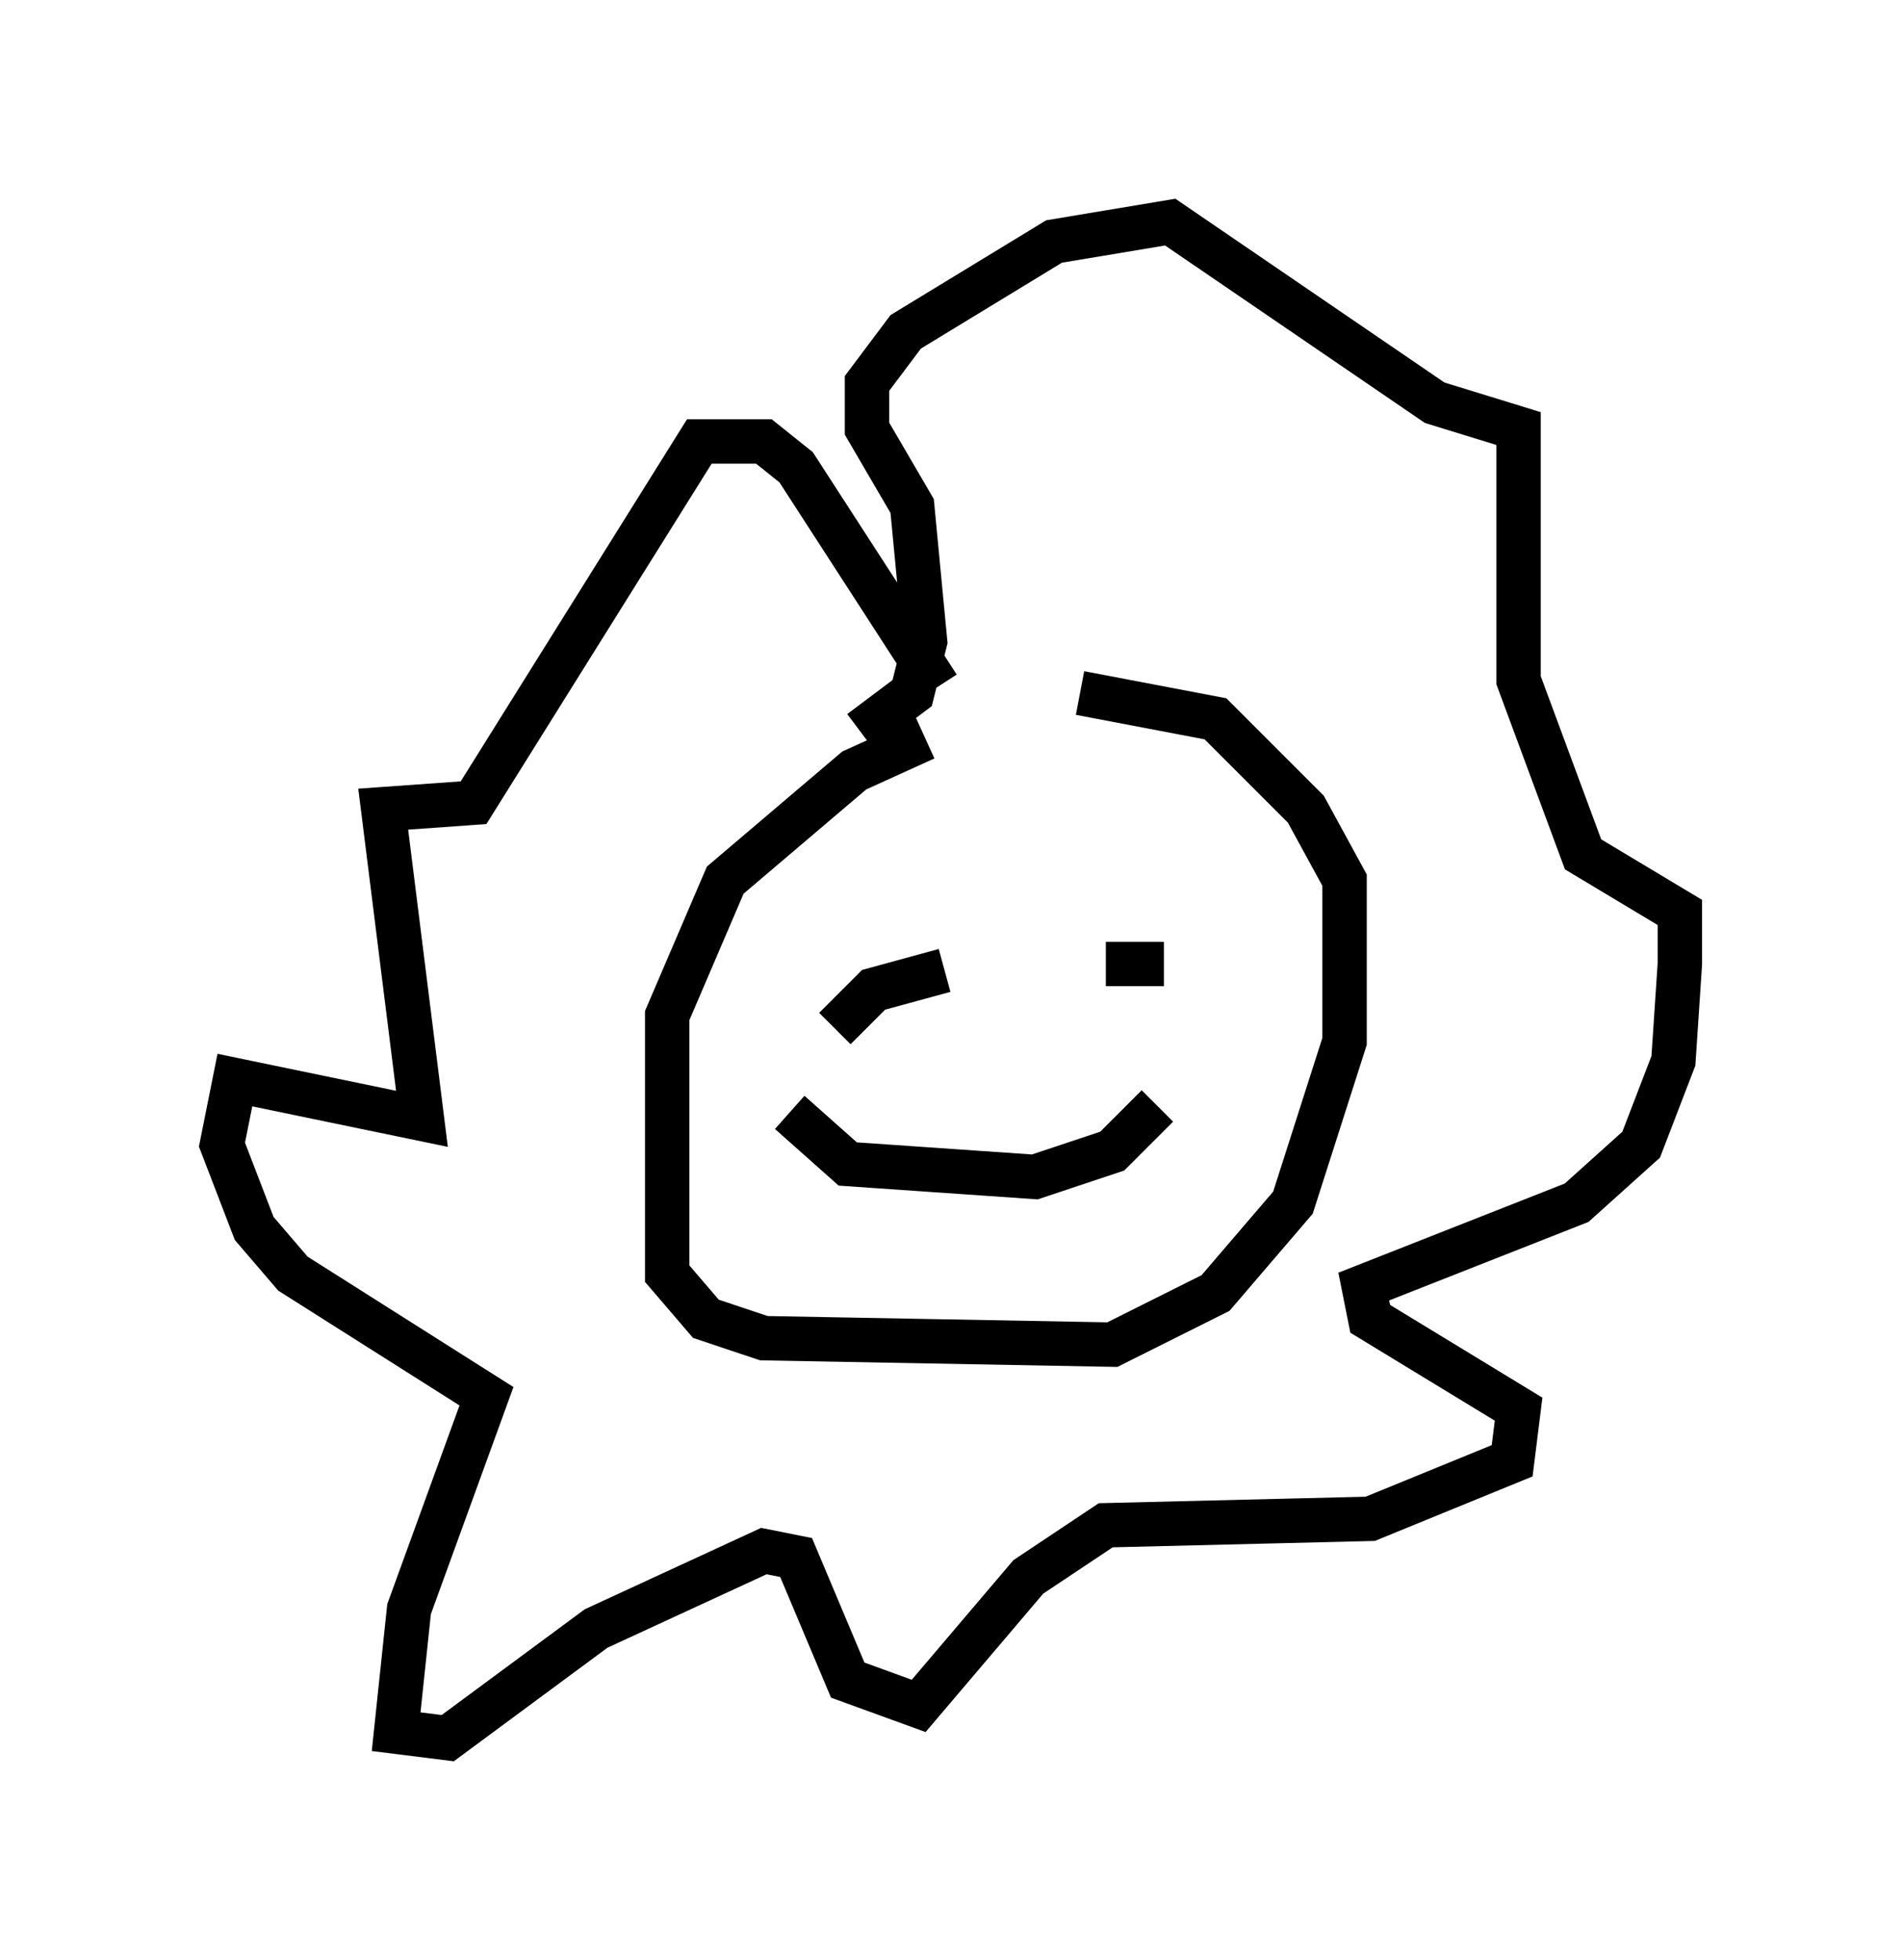 <?xml version="1.0" encoding="utf-8" ?>
<svg baseProfile="full" height="44.134" version="1.1" width="42.827" xmlns="http://www.w3.org/2000/svg" xmlns:ev="http://www.w3.org/2001/xml-events" xmlns:xlink="http://www.w3.org/1999/xlink"><defs /><rect fill="white" height="44.134" width="42.827" x="0" y="0" /><path d="M23.883, 16.33 m-3.05, 0.291 l-1.598, 0.726 -2.905, 2.469 l-1.307, 3.05 0.0, 5.81 l0.872, 1.017 1.307, 0.436 l7.844, 0.145 2.324, -1.162 l1.743, -2.034 1.162, -3.631 l0.0, -3.631 -0.872, -1.598 l-2.034, -2.034 -3.05, -0.581 m-4.358, 6.101 l0.0, 0.0 m6.391, -0.726 l0.0, 0.0 m-7.553, 2.179 l0.872, -0.872 1.598, -0.436 m3.631, -0.145 l1.307, 0.0 m-8.425, 3.341 l1.307, 1.162 4.212, 0.291 l1.743, -0.581 1.017, -1.017 m-4.939, -9.441 l-3.196, -4.939 -0.726, -0.581 l-1.453, 0.0 -5.084, 8.134 l-2.034, 0.145 0.872, 6.972 l-4.212, -0.872 -0.291, 1.453 l0.726, 1.888 0.872, 1.017 l4.358, 2.76 -1.743, 4.793 l-0.291, 2.76 1.162, 0.145 l3.341, -2.469 3.777, -1.743 l0.726, 0.145 1.162, 2.76 l1.598, 0.581 2.469, -2.905 l1.743, -1.162 5.955, -0.145 l3.196, -1.307 0.145, -1.162 l-3.341, -2.034 -0.145, -0.726 l4.793, -1.888 1.453, -1.307 l0.726, -1.888 0.145, -2.179 l0.0, -1.162 -2.179, -1.307 l-1.453, -3.922 0.0, -5.665 l-1.888, -0.581 -5.955, -4.067 l-2.615, 0.436 -3.341, 2.034 l-0.872, 1.162 0.0, 1.017 l1.017, 1.743 0.291, 3.05 l-0.291, 1.162 -1.162, 0.872 " fill="none" stroke="black" stroke-width="1" /></svg>